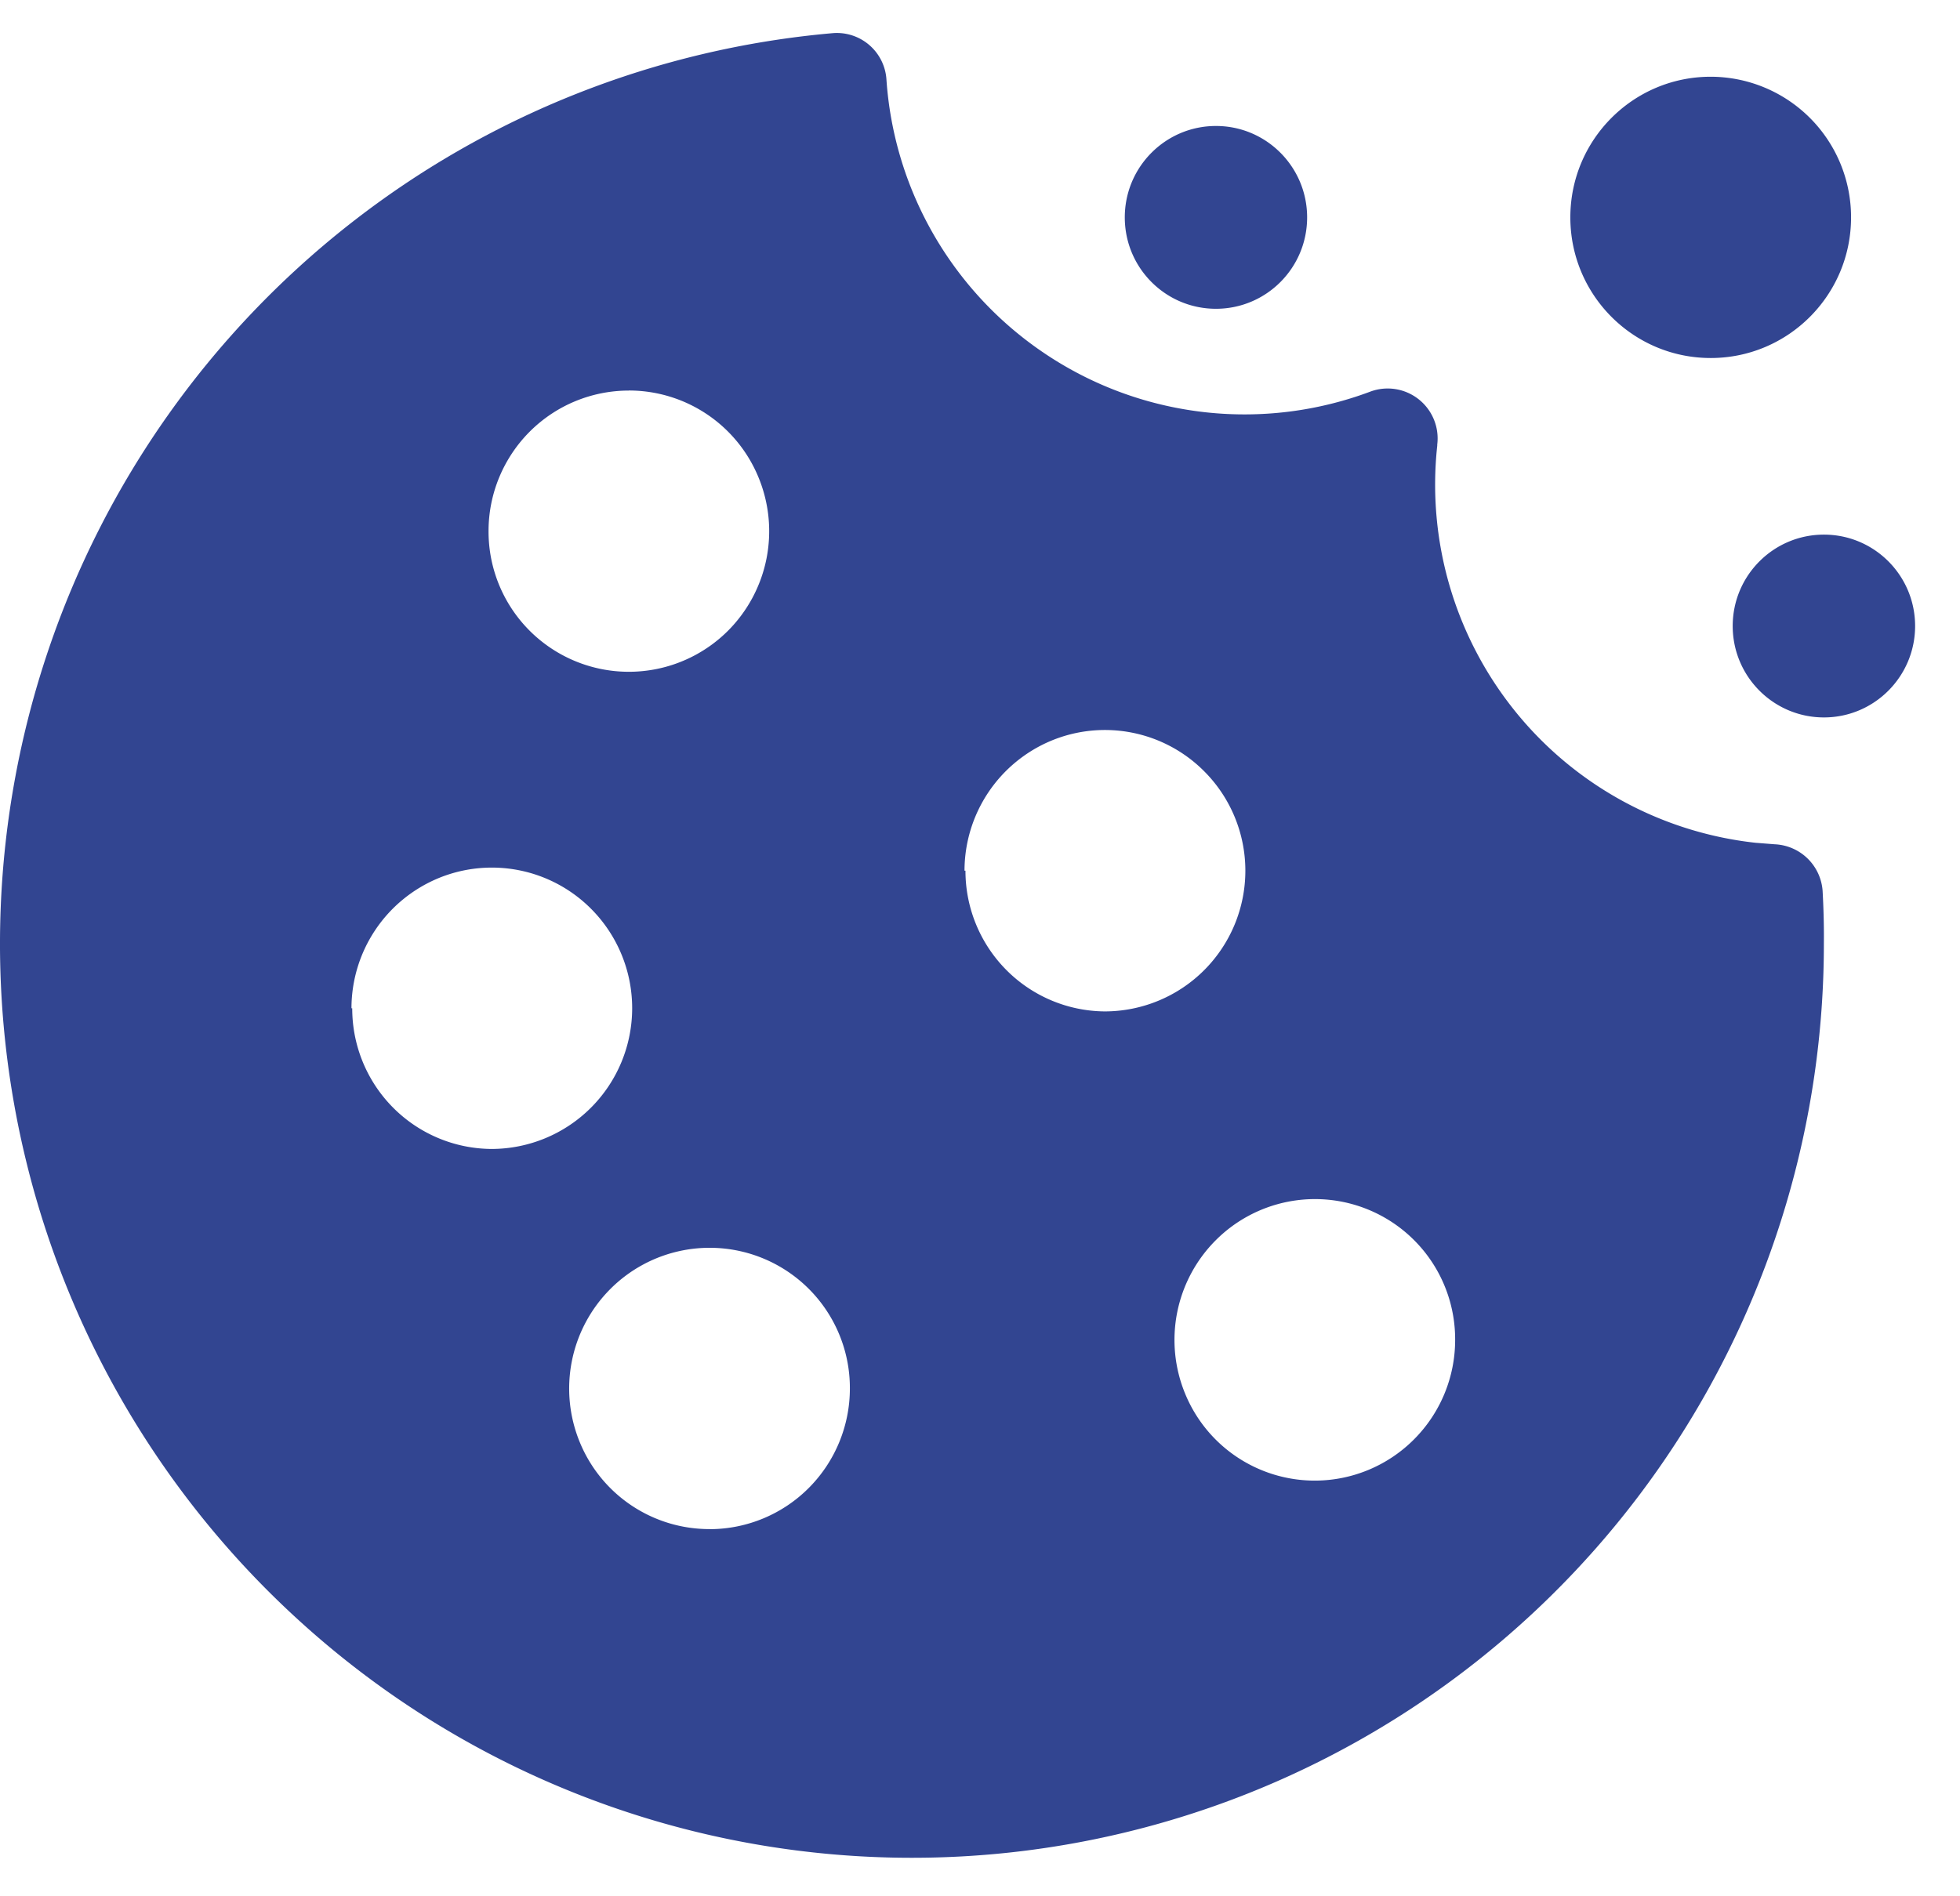 <svg xmlns="http://www.w3.org/2000/svg" width="31" height="30" fill="none"><path fill="#324591" d="M27.057 5.664c1.226 0 2.22-.996 2.22-2.225a2.223 2.223 0 0 0-2.22-2.225c-1.226 0-2.22.996-2.22 2.225s.994 2.225 2.22 2.225ZM19.232 4.885c.797 0 1.442-.647 1.442-1.446 0-.798-.645-1.446-1.442-1.446-.797 0-1.442.648-1.442 1.446 0 .799.645 1.446 1.442 1.446ZM28.848 11.35c.796 0 1.442-.648 1.442-1.446 0-.8-.646-1.446-1.442-1.446-.797 0-1.443.647-1.443 1.446 0 .798.646 1.446 1.443 1.446Z"/><path fill="#324591" d="M28.827 14.095a.794.794 0 0 0-.757-.738l-.305-.024a5.682 5.682 0 0 1-3.814-2.097 5.711 5.711 0 0 1-1.219-4.186v-.017a.79.79 0 0 0-1.06-.837 5.664 5.664 0 0 1-5.062-.547 5.685 5.685 0 0 1-2.59-4.395.786.786 0 0 0-.843-.73 14.403 14.403 0 0 0-7.651 3.025 14.46 14.46 0 0 0-4.758 6.726 14.496 14.496 0 0 0-.318 8.24 14.467 14.467 0 0 0 4.227 7.074 14.391 14.391 0 0 0 15.556 2.577 14.434 14.434 0 0 0 6.271-5.335 14.487 14.487 0 0 0 2.343-7.904c.003-.277-.005-.554-.02-.832ZM9.947 6.178a2.216 2.216 0 0 1 2.05 1.375 2.23 2.23 0 0 1-.482 2.425 2.219 2.219 0 0 1-3.788-1.577c0-.59.235-1.155.651-1.572.417-.417.98-.65 1.569-.65Zm-4.388 9.773a2.23 2.23 0 0 1 1.371-2.056 2.215 2.215 0 0 1 2.42.484 2.227 2.227 0 0 1-1.574 3.798 2.214 2.214 0 0 1-1.561-.656 2.225 2.225 0 0 1-.644-1.57h-.012Zm5.666 8.24a2.215 2.215 0 0 1-2.053-1.37 2.23 2.23 0 0 1 .48-2.427 2.218 2.218 0 0 1 3.79 1.573c0 .587-.232 1.151-.645 1.568a2.217 2.217 0 0 1-1.56.657h-.012Zm4.03-10.416a2.23 2.23 0 0 1 1.37-2.056 2.214 2.214 0 0 1 2.42.482 2.226 2.226 0 0 1-1.57 3.8 2.217 2.217 0 0 1-1.56-.657 2.228 2.228 0 0 1-.645-1.569h-.014Zm5.54 9.649a2.216 2.216 0 0 1-2.05-1.374 2.231 2.231 0 0 1 .48-2.425 2.217 2.217 0 0 1 3.79 1.574c0 .587-.232 1.151-.646 1.568a2.217 2.217 0 0 1-1.56.657h-.014Z"/></svg>